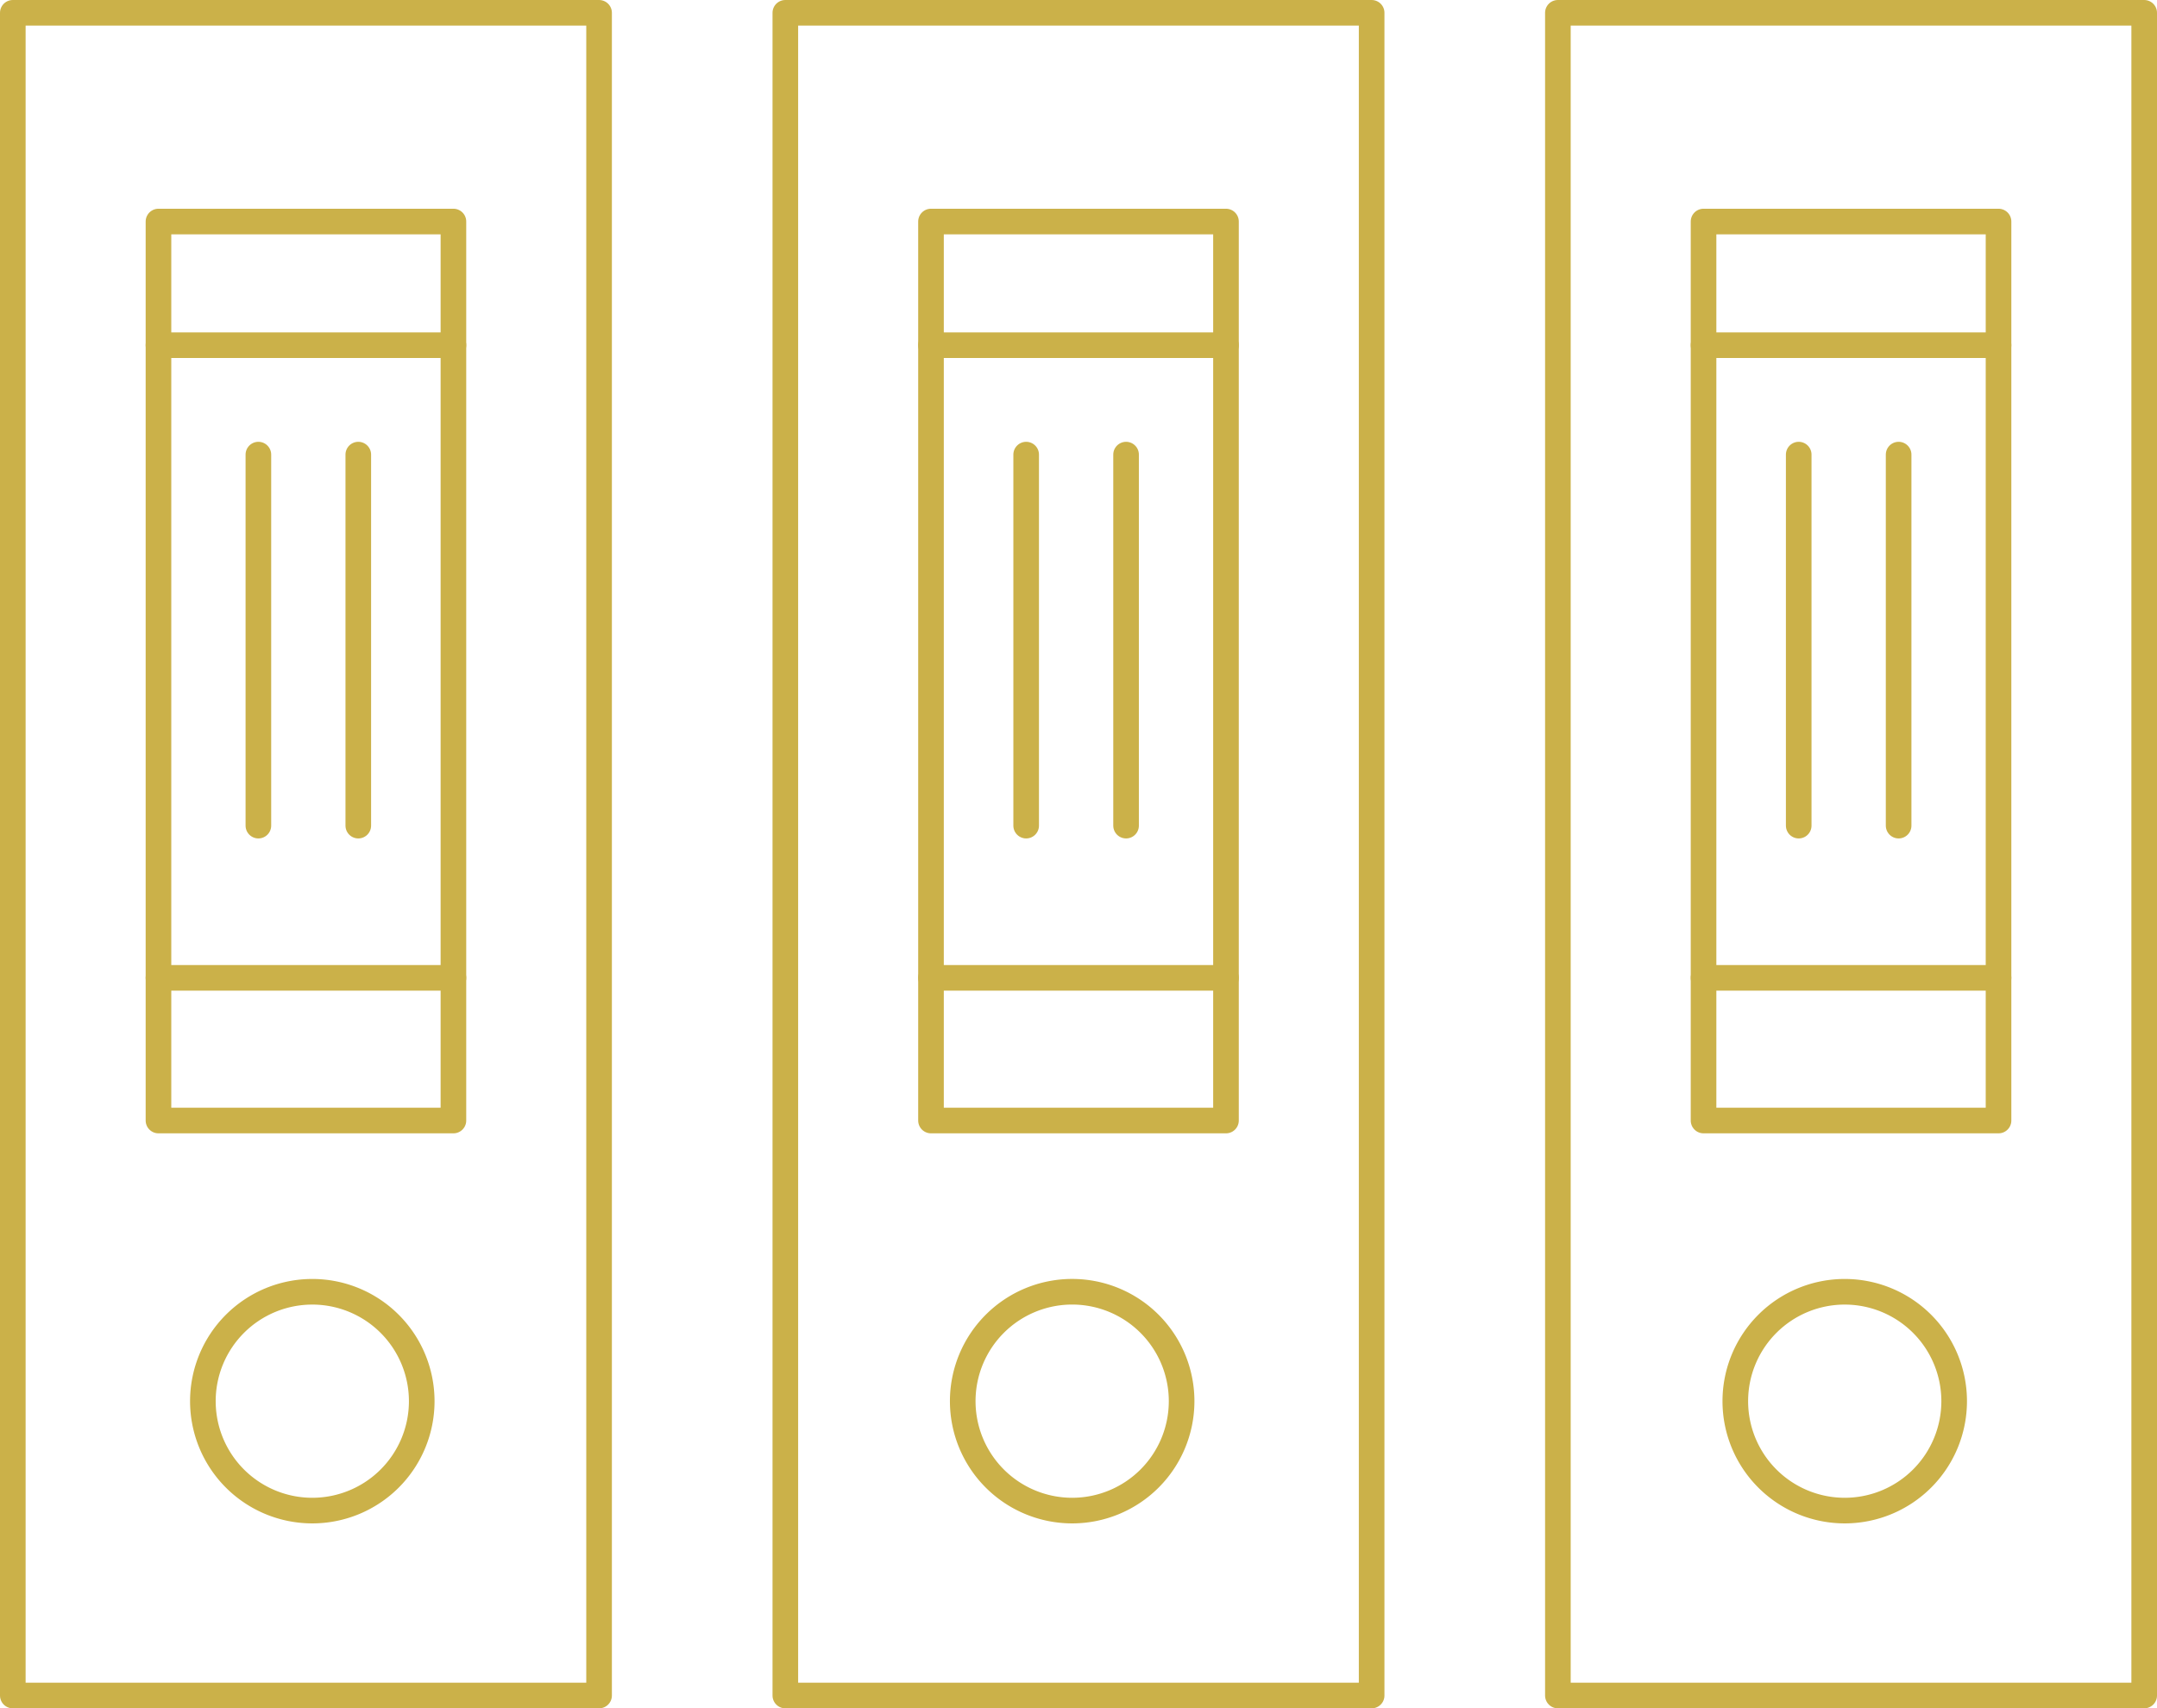 <?xml version="1.0" encoding="utf-8"?><svg xmlns="http://www.w3.org/2000/svg" width="168.4" height="133.399" viewBox="0 0 168.4 133.399">
  <g id="_16" data-name="16" transform="translate(-149.082 -1652.241)">
    <g id="Group_57" data-name="Group 57" transform="translate(150.082 1653.241)">
      <g id="Group_54" data-name="Group 54" transform="translate(60.312)">
        <rect id="Rectangle_644" data-name="Rectangle 644" width="45.774" height="131.399" fill="none" stroke="#cbb149" stroke-linecap="round" stroke-linejoin="round" stroke-width="2"/>
        <rect id="Rectangle_645" data-name="Rectangle 645" width="23.03" height="70.2" transform="translate(11.372 16.299)" stroke-width="2" stroke="#cbb149" stroke-linecap="round" stroke-linejoin="round" fill="none"/>
        <path id="Path_262" data-name="Path 262" d="M265.221,1793.826a8.544,8.544,0,1,0-8.543,8.542A8.543,8.543,0,0,0,265.221,1793.826Z" transform="translate(-234.283 -1685.411)" fill="none" stroke="#cbb149" stroke-linecap="round" stroke-linejoin="round" stroke-width="2"/>
        <line id="Line_46" data-name="Line 46" x2="23.03" transform="translate(11.372 25.956)" fill="none" stroke="#cbb149" stroke-linecap="round" stroke-linejoin="round" stroke-width="2"/>
        <line id="Line_47" data-name="Line 47" x2="23.03" transform="translate(11.372 75.356)" fill="none" stroke="#cbb149" stroke-linecap="round" stroke-linejoin="round" stroke-width="2"/>
        <line id="Line_48" data-name="Line 48" y2="28.972" transform="translate(18.802 34.499)" fill="none" stroke="#cbb149" stroke-linecap="round" stroke-linejoin="round" stroke-width="2"/>
        <line id="Line_49" data-name="Line 49" y2="28.972" transform="translate(26.602 34.499)" fill="none" stroke="#cbb149" stroke-linecap="round" stroke-linejoin="round" stroke-width="2"/>
      </g>
      <g id="Group_55" data-name="Group 55" transform="translate(120.626)">
        <rect id="Rectangle_646" data-name="Rectangle 646" width="45.774" height="131.399" fill="none" stroke="#cbb149" stroke-linecap="round" stroke-linejoin="round" stroke-width="2"/>
        <rect id="Rectangle_647" data-name="Rectangle 647" width="23.03" height="70.2" transform="translate(11.372 16.299)" stroke-width="2" stroke="#cbb149" stroke-linecap="round" stroke-linejoin="round" fill="none"/>
        <path id="Path_263" data-name="Path 263" d="M344.964,1793.826a8.543,8.543,0,1,0-8.544,8.542A8.544,8.544,0,0,0,344.964,1793.826Z" transform="translate(-314.026 -1685.411)" fill="none" stroke="#cbb149" stroke-linecap="round" stroke-linejoin="round" stroke-width="2"/>
        <line id="Line_50" data-name="Line 50" x2="23.03" transform="translate(11.372 25.956)" fill="none" stroke="#cbb149" stroke-linecap="round" stroke-linejoin="round" stroke-width="2"/>
        <line id="Line_51" data-name="Line 51" x2="23.03" transform="translate(11.372 75.356)" fill="none" stroke="#cbb149" stroke-linecap="round" stroke-linejoin="round" stroke-width="2"/>
        <line id="Line_52" data-name="Line 52" y2="28.972" transform="translate(18.802 34.499)" fill="none" stroke="#cbb149" stroke-linecap="round" stroke-linejoin="round" stroke-width="2"/>
        <line id="Line_53" data-name="Line 53" y2="28.972" transform="translate(26.602 34.499)" fill="none" stroke="#cbb149" stroke-linecap="round" stroke-linejoin="round" stroke-width="2"/>
      </g>
      <g id="Group_56" data-name="Group 56">
        <rect id="Rectangle_648" data-name="Rectangle 648" width="45.771" height="131.399" fill="none" stroke="#cbb149" stroke-linecap="round" stroke-linejoin="round" stroke-width="2"/>
        <rect id="Rectangle_649" data-name="Rectangle 649" width="23.027" height="70.2" transform="translate(11.372 16.299)" stroke-width="2" stroke="#cbb149" stroke-linecap="round" stroke-linejoin="round" fill="none"/>
        <path id="Path_264" data-name="Path 264" d="M169.7,1793.826a8.543,8.543,0,1,1,8.543,8.542A8.543,8.543,0,0,1,169.7,1793.826Z" transform="translate(-154.861 -1685.411)" fill="none" stroke="#cbb149" stroke-linecap="round" stroke-linejoin="round" stroke-width="2"/>
        <line id="Line_54" data-name="Line 54" x1="23.027" transform="translate(11.372 25.956)" fill="none" stroke="#cbb149" stroke-linecap="round" stroke-linejoin="round" stroke-width="2"/>
        <line id="Line_55" data-name="Line 55" x1="23.027" transform="translate(11.372 75.356)" fill="none" stroke="#cbb149" stroke-linecap="round" stroke-linejoin="round" stroke-width="2"/>
        <line id="Line_56" data-name="Line 56" y2="28.972" transform="translate(26.972 34.499)" fill="none" stroke="#cbb149" stroke-linecap="round" stroke-linejoin="round" stroke-width="2"/>
        <line id="Line_57" data-name="Line 57" y2="28.972" transform="translate(19.172 34.499)" fill="none" stroke="#cbb149" stroke-linecap="round" stroke-linejoin="round" stroke-width="2"/>
      </g>
    </g>
  </g>
</svg>
